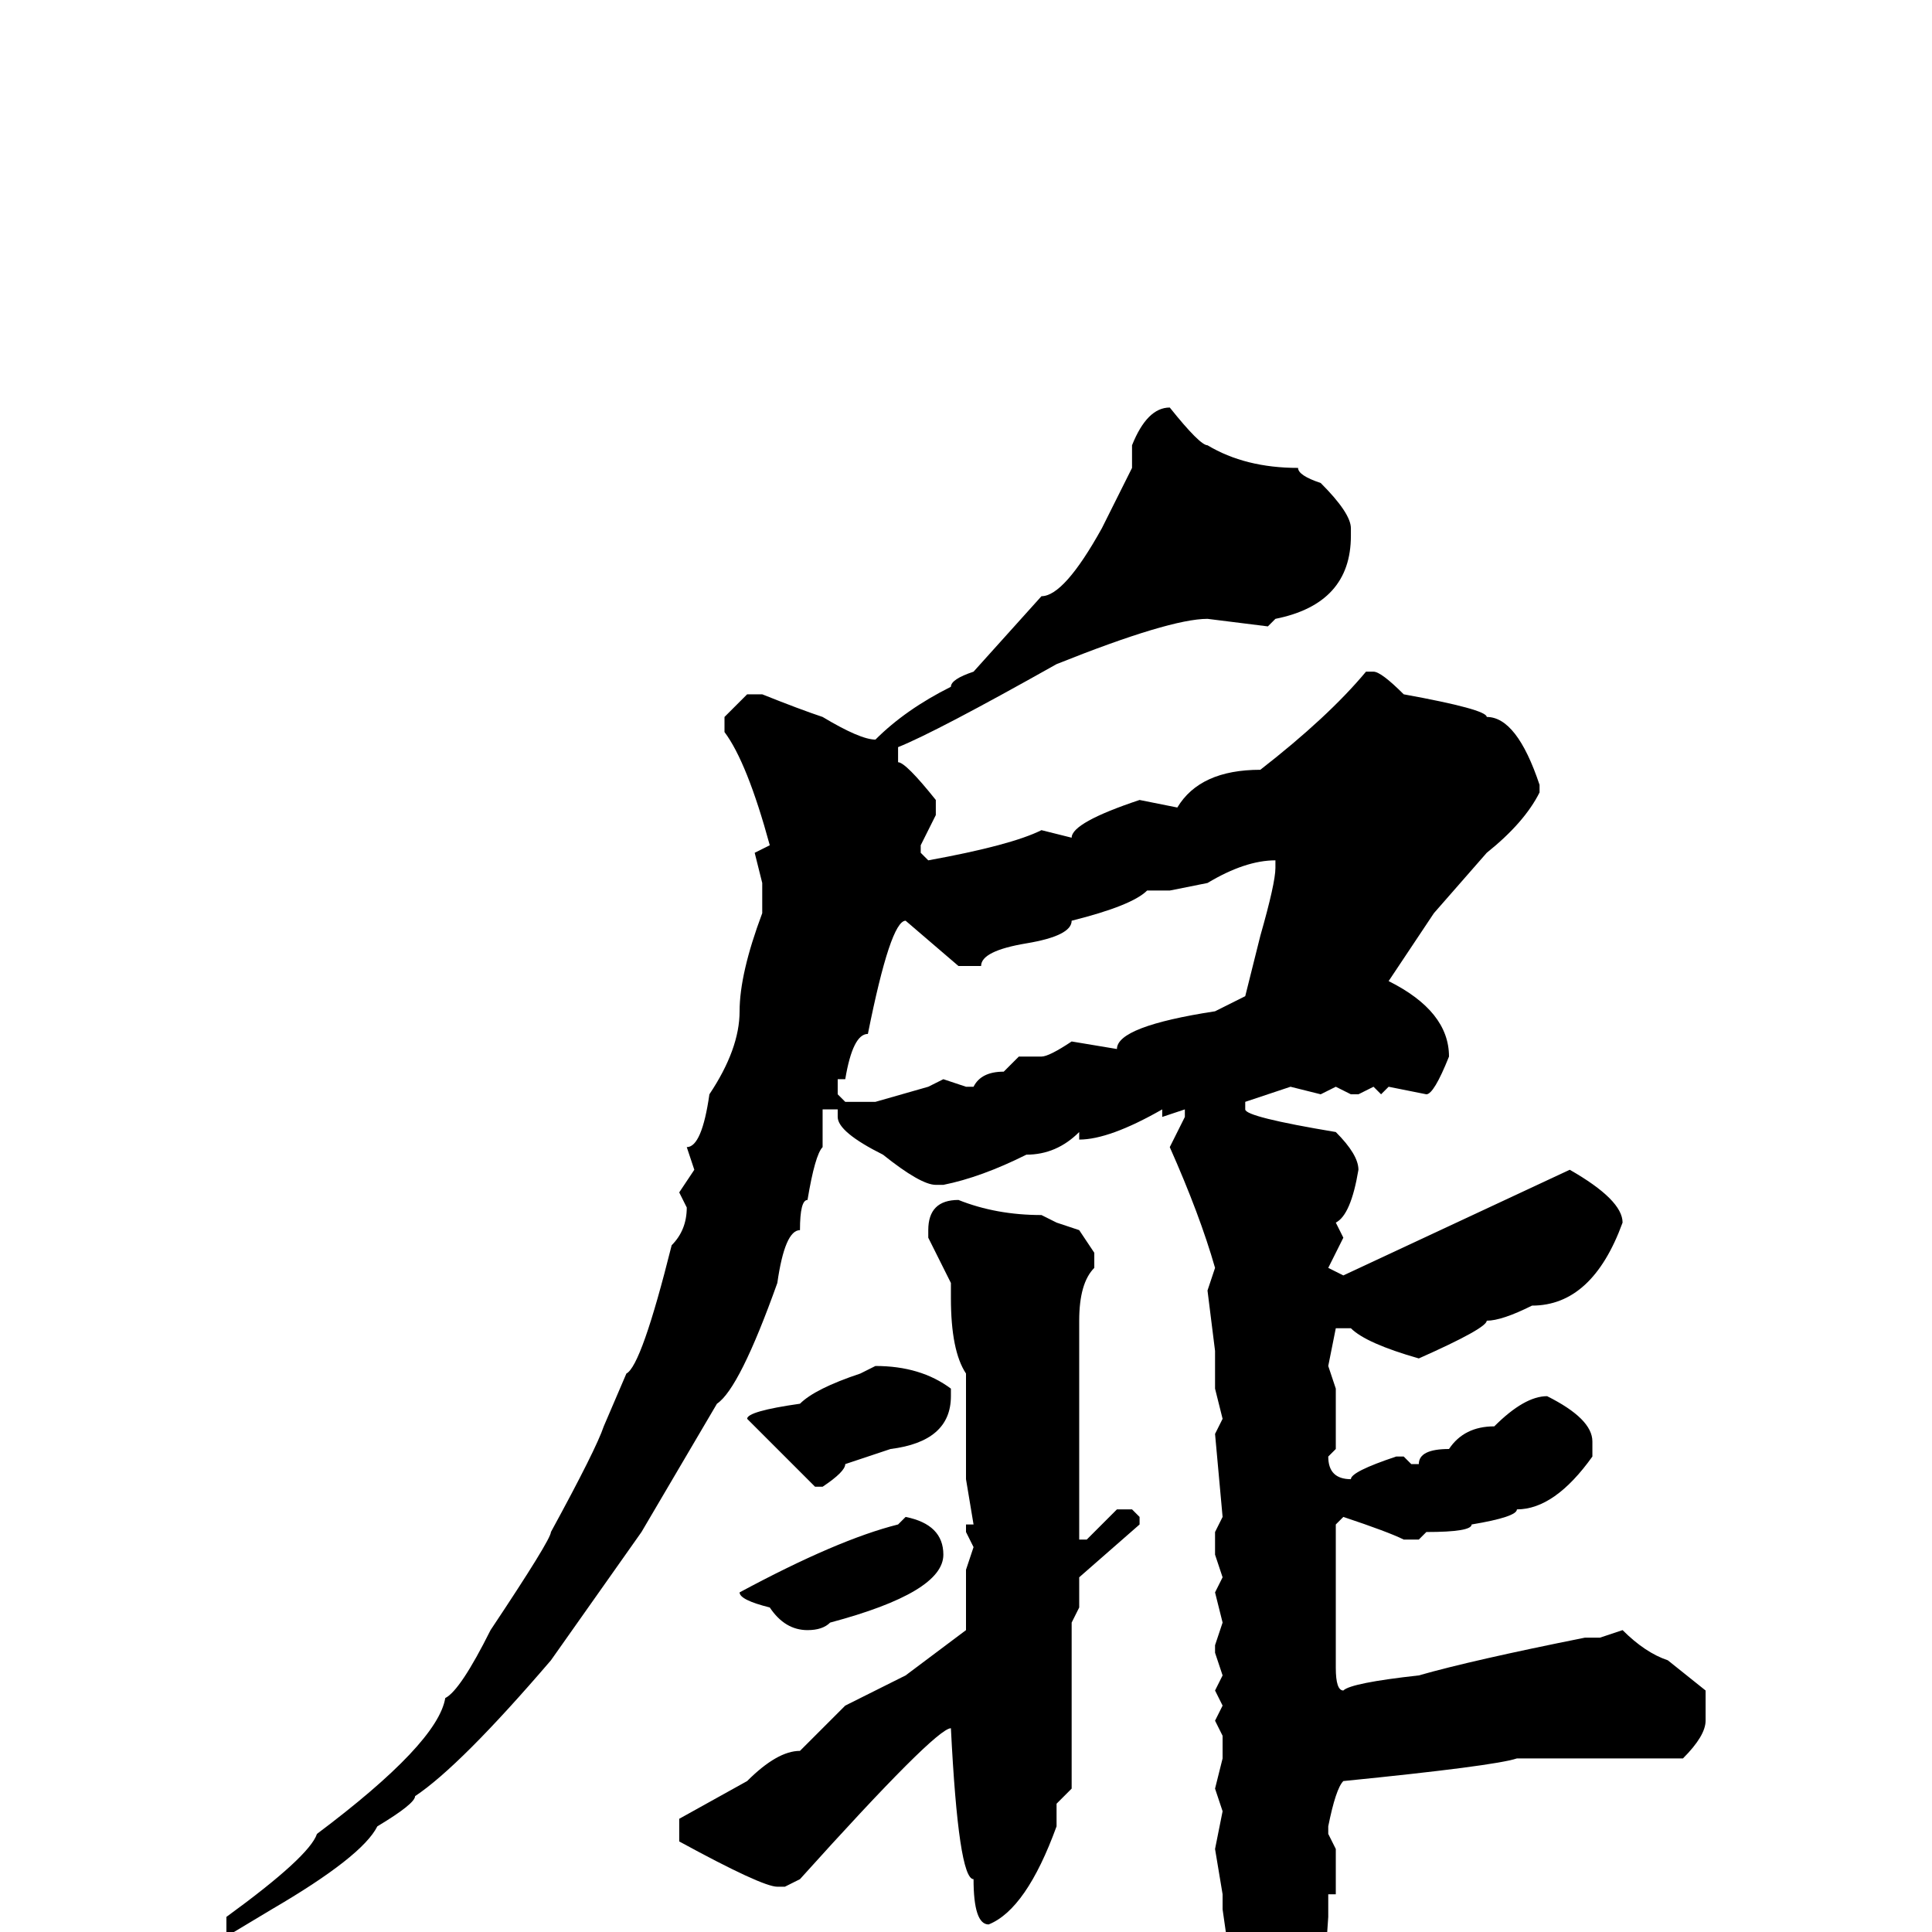 <svg xmlns="http://www.w3.org/2000/svg" viewBox="0 -256 256 256">
	<path fill="#000000" d="M155 -202Q159 -197 160 -197Q165 -194 172 -194Q172 -193 175 -192Q179 -188 179 -186V-185Q179 -176 169 -174L168 -173L160 -174Q155 -174 140 -168Q124 -159 119 -157V-155Q120 -155 124 -150V-148L122 -144V-143L123 -142Q134 -144 138 -146L142 -145Q142 -147 151 -150L156 -149Q159 -154 167 -154Q176 -161 181 -167H182Q183 -167 186 -164Q197 -162 197 -161Q201 -161 204 -152V-151Q202 -147 197 -143L190 -135L184 -126Q192 -122 192 -116Q190 -111 189 -111L184 -112L183 -111L182 -112L180 -111H179L177 -112L175 -111L171 -112L165 -110V-109Q165 -108 177 -106Q180 -103 180 -101Q179 -95 177 -94L178 -92L176 -88L178 -87L208 -101Q215 -97 215 -94Q211 -83 203 -83Q199 -81 197 -81Q197 -80 188 -76Q181 -78 179 -80H177L176 -75L177 -72V-64L176 -63Q176 -60 179 -60Q179 -61 185 -63H186L187 -62H188Q188 -64 192 -64Q194 -67 198 -67Q202 -71 205 -71Q211 -68 211 -65V-63Q206 -56 201 -56Q201 -55 195 -54Q195 -53 189 -53L188 -52H186Q184 -53 178 -55L177 -54V-47V-46V-35Q177 -32 178 -32Q179 -33 188 -34Q195 -36 210 -39H212L215 -40Q218 -37 221 -36L226 -32V-28Q226 -26 223 -23H221H220H216H207H203H201Q198 -22 178 -20Q177 -19 176 -14V-13L177 -11V-5H176V-2Q175 14 172 18Q168 26 167 26H165Q164 26 163 18L164 16L163 13L164 11L162 9L163 4L162 -3V-5L161 -11L162 -16L161 -19L162 -23V-26L161 -28L162 -30L161 -32L162 -34L161 -37V-38L162 -41L161 -45L162 -47L161 -50V-53L162 -55L161 -66L162 -68L161 -72V-77L160 -85L161 -88Q159 -95 155 -104L157 -108V-109L154 -108V-109Q147 -105 143 -105V-106Q140 -103 136 -103Q130 -100 125 -99H124Q122 -99 117 -103Q111 -106 111 -108V-109H109V-107V-104Q108 -103 107 -97Q106 -97 106 -93Q104 -93 103 -86Q98 -72 95 -70L85 -53L73 -36Q61 -22 55 -18Q55 -17 50 -14Q48 -10 36 -3L31 0H30V-2Q41 -10 42 -13Q58 -25 59 -31Q61 -32 65 -40Q73 -52 73 -53Q79 -64 80 -67L83 -74Q85 -75 89 -91Q91 -93 91 -96L90 -98L92 -101L91 -104Q93 -104 94 -111Q98 -117 98 -122Q98 -127 101 -135V-139L100 -143L102 -144Q99 -155 96 -159V-161L99 -164H101Q106 -162 109 -161Q114 -158 116 -158Q120 -162 126 -165Q126 -166 129 -167L138 -177Q141 -177 146 -186L150 -194V-197Q152 -202 155 -202ZM155 -138H152Q150 -136 142 -134Q142 -132 136 -131Q130 -130 130 -128H127L120 -134Q118 -134 115 -119Q113 -119 112 -113H111V-111L112 -110H116L123 -112L125 -113L128 -112H129Q130 -114 133 -114L135 -116H138Q139 -116 142 -118L148 -117Q148 -120 161 -122L165 -124L167 -132Q169 -139 169 -141V-142Q165 -142 160 -139ZM127 -97Q132 -95 138 -95L140 -94L143 -93L145 -90V-88Q143 -86 143 -81V-79V-75V-70V-65V-62V-56V-52H144L148 -56H150L151 -55V-54L143 -47V-43L142 -41V-33V-32V-31V-28V-19L140 -17V-14Q136 -3 131 -1Q129 -1 129 -7Q127 -7 126 -27Q124 -27 106 -7L104 -6H103Q101 -6 90 -12V-14V-15L99 -20Q103 -24 106 -24L112 -30L120 -34L128 -40V-43V-47V-48L129 -51L128 -53V-54H129L128 -60V-67V-74Q126 -77 126 -84V-86L123 -92V-93Q123 -97 127 -97ZM116 -75Q122 -75 126 -72V-71Q126 -65 118 -64L112 -62Q112 -61 109 -59H108Q102 -65 99 -68Q99 -69 106 -70Q108 -72 114 -74ZM120 -55Q125 -54 125 -50Q125 -45 110 -41Q109 -40 107 -40Q104 -40 102 -43Q98 -44 98 -45Q111 -52 119 -54Z"/>
</svg>
